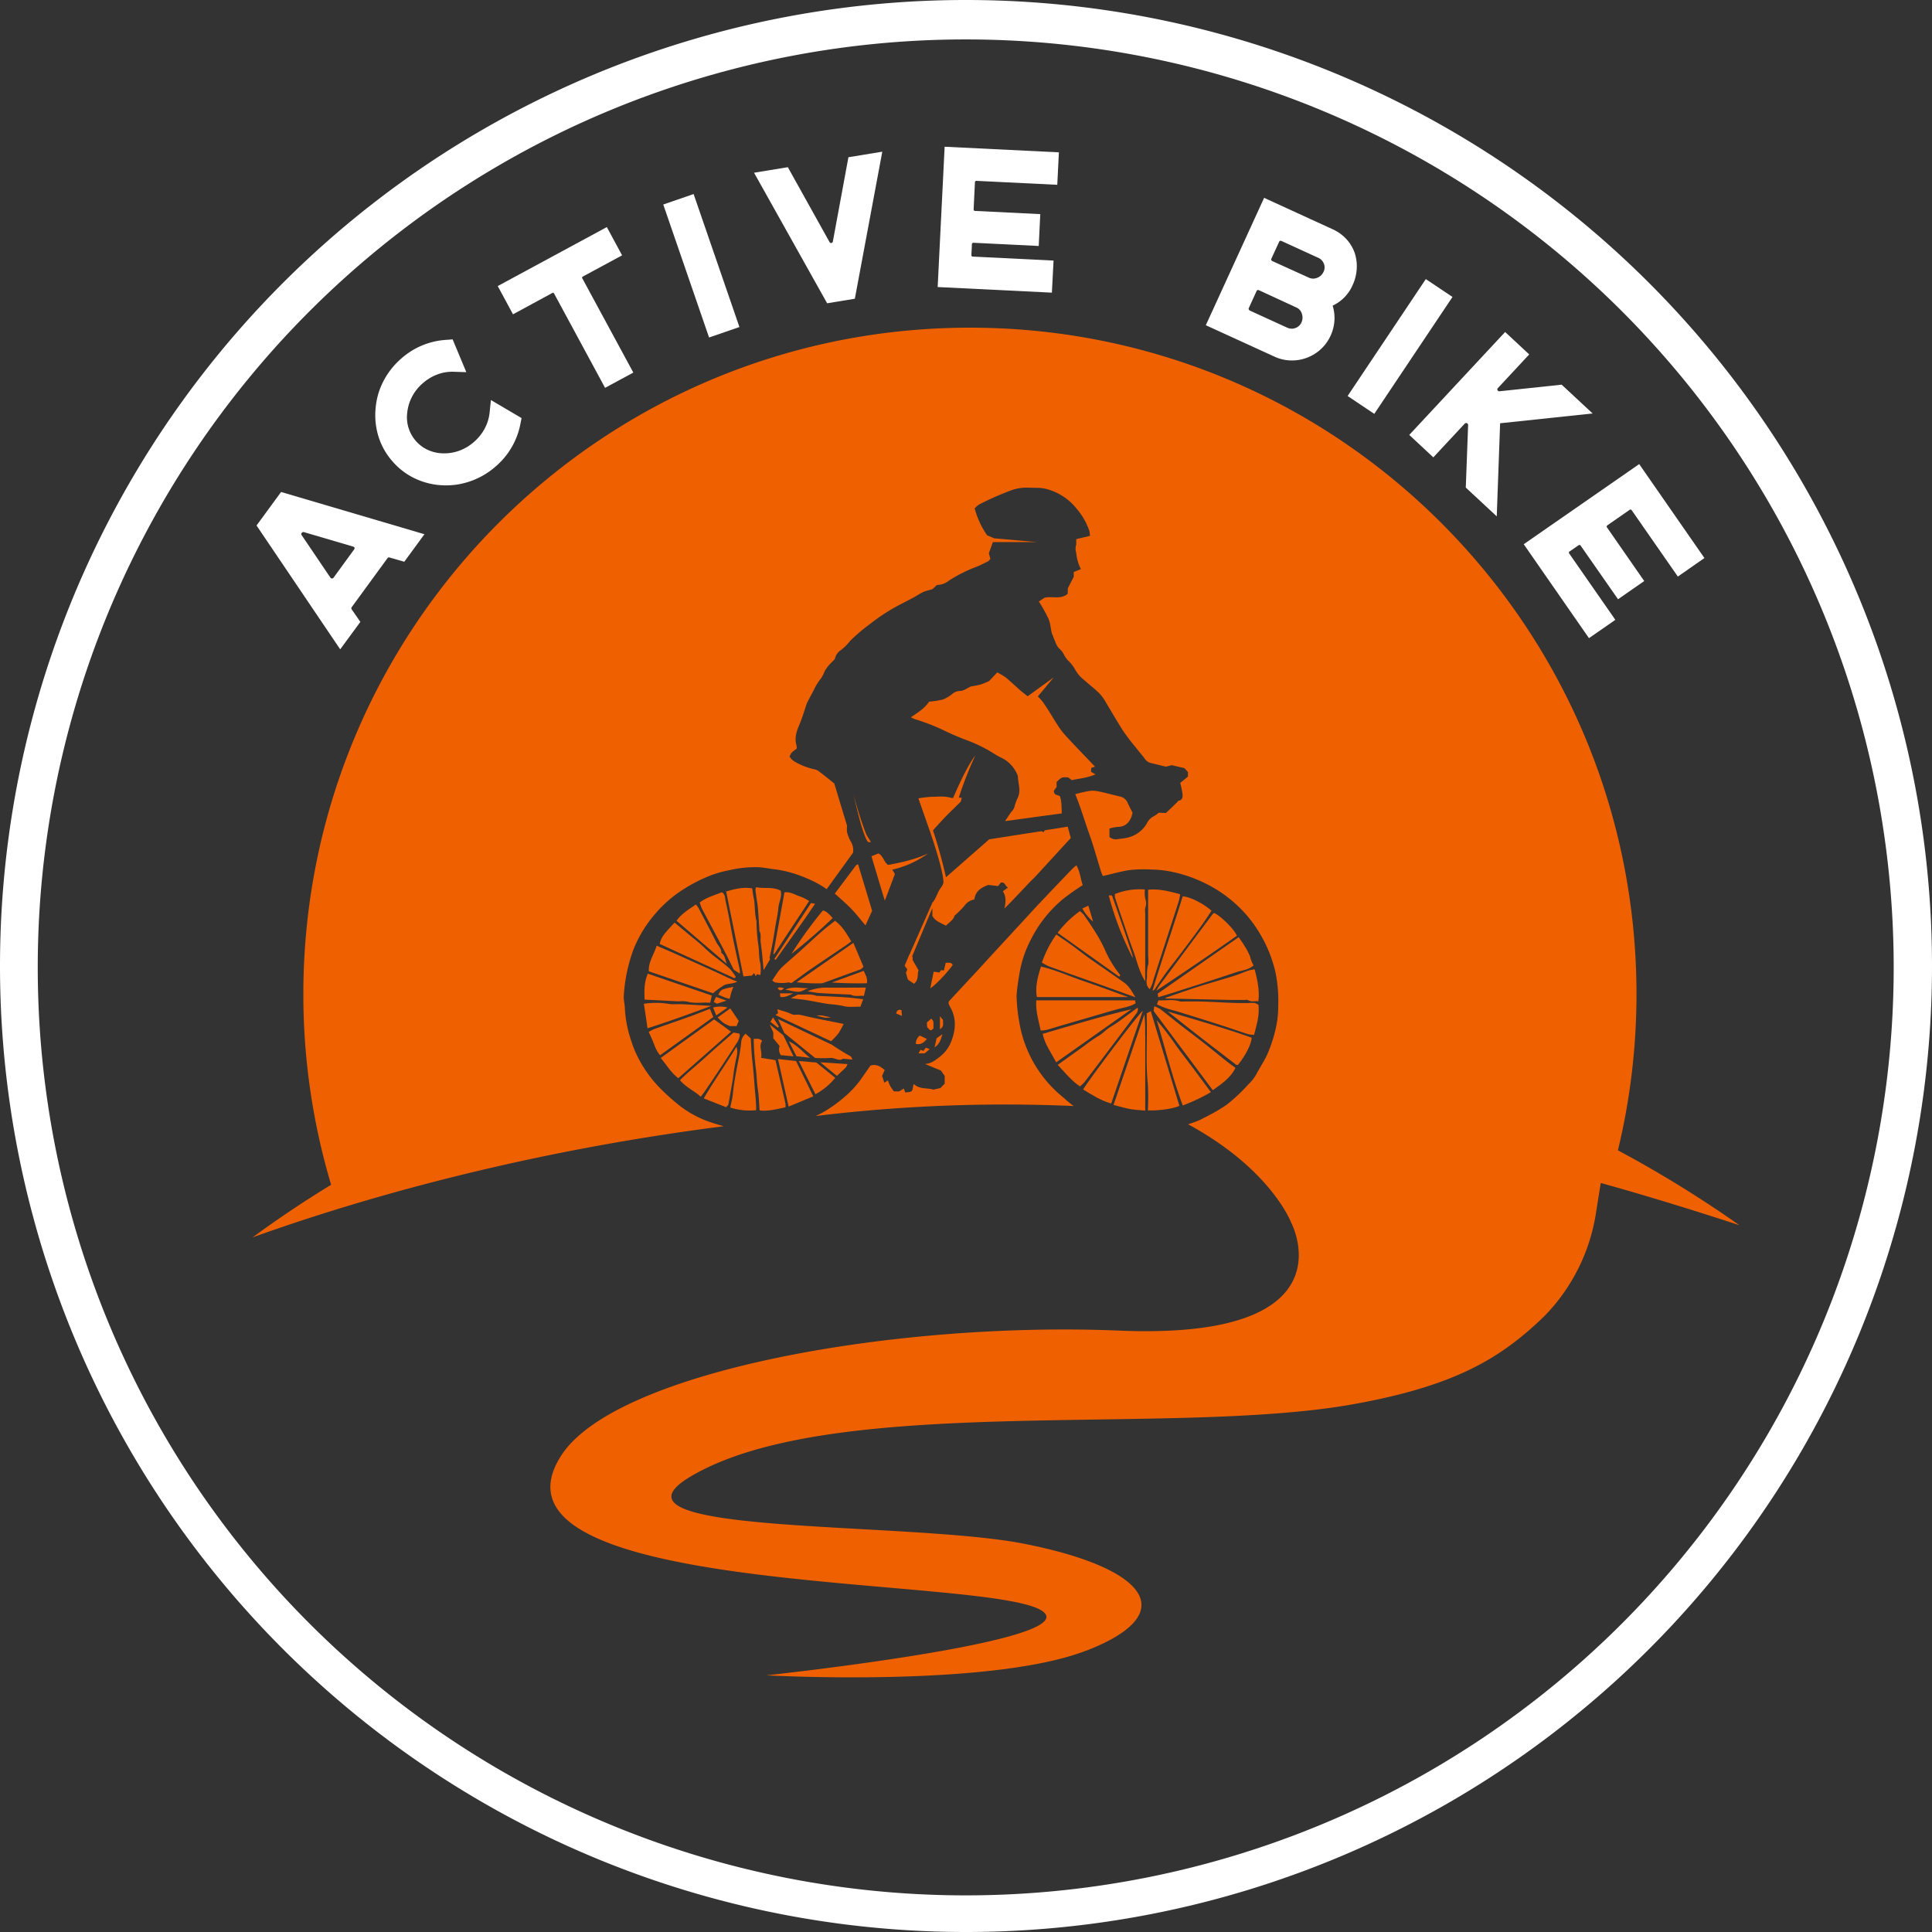 <?xml version="1.0" encoding="UTF-8" standalone="no"?>
<svg
   xmlns:dc="http://purl.org/dc/elements/1.1/"
   xmlns:cc="http://creativecommons.org/ns#"
   xmlns:rdf="http://www.w3.org/1999/02/22-rdf-syntax-ns#"
   xmlns:svg="http://www.w3.org/2000/svg"
   xmlns="http://www.w3.org/2000/svg"
   xmlns:sodipodi="http://sodipodi.sourceforge.net/DTD/sodipodi-0.dtd"
   xmlns:inkscape="http://www.inkscape.org/namespaces/inkscape"
   id="Слой_1"
   data-name="Слой 1"
   viewBox="0 0 670.851 670.851"
   version="1.1"
   width="670.851"
   height="670.851"
   sodipodi:docname="site_logo+.svg"
   inkscape:version="1.0.2-2 (e86c870879, 2021-01-15)">
  <rect x="0" y="0" width="670.851" height="670.851" fill="#333333" stroke="none"/>
  <sodipodi:namedview
     pagecolor="#ffffff"
     bordercolor="#666666"
     borderopacity="1"
     objecttolerance="10"
     gridtolerance="10"
     guidetolerance="10"
     inkscape:pageopacity="0"
     inkscape:pageshadow="2"
     inkscape:window-width="1920"
     inkscape:window-height="1017"
     id="namedview186"
     showgrid="false"
     fit-margin-top="0"
     fit-margin-left="0"
     fit-margin-right="0"
     fit-margin-bottom="0"
     inkscape:zoom="0.77801667"
     inkscape:cx="67.596129"
     inkscape:cy="444.48316"
     inkscape:window-x="-8"
     inkscape:window-y="-8"
     inkscape:window-maximized="1"
     inkscape:current-layer="Слой_1"
     inkscape:document-rotation="0" />
  <defs
     id="defs4">
    <style
       id="style2">.cls-1{fill:#ef6100;}.cls-2{fill:#fff;}</style>
  </defs>
  <path
     class="cls-1"
     d="m 295.629,315.599 c 1.7,1.77 3.2,3.73 4.89,5.73 l 2.31,-5.06 c -1.62,-5.37 -3.23,-10.73 -4.87,-16.16 -0.33,0.16 -0.6,0.2 -0.72,0.35 -2.42,3.2 -4.81,6.41 -7.37,9.82 2.06,1.88 4.01,3.5 5.76,5.32 z"
     id="path6" />
  <path
     class="cls-1"
     d="m 302.029,292.439 a 1.63,1.63 0 0 0 0.35,-0.11 l -1.55,-2.52 a 120.26,120.26 0 0 1 -4.45,-14 c 0,0 3.19,14.95 5.1,16.58 z"
     id="path8" />
  <path
     class="cls-1"
     d="m 308.009,300.019 c -1.16,-1 -1.37,-2.87 -3,-3.68 l -2.41,1 c 1.55,5.14 3,10.07 4.64,15.4 1.23,-3.24 2.36,-6.23 3.48,-9.2 a 7.72,7.72 0 0 0 -0.92,-1.56 34,34 0 0 0 12.47,-5.65 c -4.72,2.3 -11.3,3.55 -13.94,4 -0.13,-0.1 -0.21,-0.21 -0.32,-0.31 z"
     id="path10" />
  <path
     class="cls-1"
     d="m 375.829,315.449 a 15.88,15.88 0 0 0 3.74,4.58 c -0.54,-1.82 -1.09,-3.64 -1.67,-5.57 z"
     id="path12" />
  <path
     class="cls-1"
     d="m 356.829,241.769 c -0.9,-0.73 -1.78,-1.38 -2.6,-2.1 -1.68,-1.47 -3.27,-3 -5,-4.44 a 23.2,23.2 0 0 0 -2.95,-1.74 l -2.84,3 a 28.61,28.61 0 0 1 -3,1.22 30.74,30.74 0 0 1 -3.28,0.63 c -1.34,0.61 -2.56,1.58 -3.77,1.58 a 4.3,4.3 0 0 0 -2.85,1.14 11.6,11.6 0 0 1 -3.25,1.86 31.32,31.32 0 0 1 -4.69,0.72 c -1.42,2.24 -3.82,3.73 -6.34,5.44 0.65,0.29 1,0.48 1.33,0.6 a 76.4,76.4 0 0 1 9.25,3.5 96.33,96.33 0 0 0 9.27,4 51.49,51.49 0 0 1 6.23,2.86 c 1.68,0.87 3.21,2 4.9,2.86 a 11.36,11.36 0 0 1 6,6.07 l 0.18,0.43 c 0.07,1.35 0.32,2.66 0.48,4 a 6.65,6.65 0 0 1 -0.44,3.49 15,15 0 0 0 -1.16,3.08 c -0.21,1.11 -1,1.7 -1.57,2.53 -0.57,0.83 -1.08,1.62 -1.74,2.61 l 19.69,-2.67 c -0.09,-2.26 0,-4.2 -0.66,-6 -0.86,-0.51 -2.19,-0.27 -2.05,-1.93 l 0.91,-1.22 c 0,-0.26 0,-0.58 0,-0.9 0,-0.32 0,-0.62 0,-0.84 1.79,-1.73 1.79,-1.73 4.05,-1.6 l 1.22,0.93 c 2.52,-0.55 5.17,-0.69 8.24,-2 l -1.55,-0.88 c 0,-0.51 0.06,-1 0.09,-1.37 l 1.3,-0.42 c -3.49,-3.67 -7,-7.26 -10.35,-10.93 a 26.16,26.16 0 0 1 -2.69,-3.58 c -1.64,-2.51 -3.1,-5.14 -4.83,-7.58 a 12.84,12.84 0 0 0 -2,-2.27 l 5.53,-6.64 z"
     id="path14" />
  <path
     class="cls-2"
     d="m 125.129,215.939 -3,-4.33 a 0.66,0.66 0 0 1 0,-0.79 l 12.42,-17 a 0.61,0.61 0 0 1 0.77,-0.22 l 5.06,1.46 7,-9.56 -49.78,-14.67 -8.52,11.64 29.05,43 z m -9.87,-15.07 a 0.62,0.62 0 0 1 -0.55,-0.32 l -9.95,-14.71 a 0.6,0.6 0 0 1 0,-0.79 0.72,0.72 0 0 1 0.81,-0.27 l 17,5 q 0.9,0.32 0.36,1.05 l -7.1,9.75 a 0.67,0.67 0 0 1 -0.57,0.29 z"
     id="path16" />
  <path
     class="cls-2"
     d="m 136.259,160.169 a 23.71,23.71 0 0 0 7.89,6 24.85,24.85 0 0 0 9.71,2.35 25.39,25.39 0 0 0 9.66,-1.49 26.33,26.33 0 0 0 8.52,-5 25.87,25.87 0 0 0 8.67,-14.86 l 0.39,-2 -10.64,-6.27 -0.44,4.27 a 15.17,15.17 0 0 1 -1.69,5.59 16.21,16.21 0 0 1 -3.76,4.7 16,16 0 0 1 -5.14,3.06 15.37,15.37 0 0 1 -5.74,0.89 13.19,13.19 0 0 1 -5.16,-1.2 12.18,12.18 0 0 1 -4.13,-3.1 12.46,12.46 0 0 1 -3,-9.78 15.36,15.36 0 0 1 1.67,-5.57 15.93,15.93 0 0 1 3.73,-4.68 16.42,16.42 0 0 1 5.12,-3.08 14.83,14.83 0 0 1 5.72,-0.91 l 4.28,0.14 -4.75,-11.39 -2,0.16 a 25.84,25.84 0 0 0 -15.86,6.52 26.47,26.47 0 0 0 -6.13,7.75 24.89,24.89 0 0 0 -2.75,9.42 25.18,25.18 0 0 0 1,9.92 23.65,23.65 0 0 0 4.83,8.56 z"
     id="path18" />
  <path
     class="cls-2"
     d="m 191.749,101.749 a 0.43,0.43 0 0 1 0.66,0.2 l 17.69,32.72 9.81,-5.3 -17.7,-32.7 a 0.43,0.43 0 0 1 0.2,-0.66 l 13.6,-7.35 -5.3,-9.81 -37.88,20.48 5.3,9.81 z"
     id="path20" />
  <rect
     class="cls-2"
     x="194.613"
     y="142.157"
     width="11.15"
     height="48.84"
     transform="rotate(-19.01)"
     id="rect22" />
  <path
     class="cls-2"
     d="m 296.829,103.729 9.53,-51.06 -11.76,1.93 -5.42,29.34 a 0.62,0.62 0 0 1 -1.1,0.18 l -14.52,-26.07 -11.73,1.93 25.38,45.33 z"
     id="path24" />
  <path
     class="cls-2"
     d="m 365.829,90.479 -28,-1.38 a 0.49,0.49 0 0 1 -0.53,-0.58 l 0.18,-3.62 c 0,-0.42 0.21,-0.62 0.58,-0.6 l 22.62,1.11 0.54,-11.06 -22.61,-1.11 c -0.37,0 -0.55,-0.24 -0.53,-0.66 l 0.45,-9.25 a 0.5,0.5 0 0 1 0.59,-0.53 l 28,1.37 0.56,-11.27 -39.67,-1.95 -2.42,48.72 39.66,1.95 z"
     id="path26" />
  <path
     class="cls-2"
     d="m 448.159,125.159 a 14.79,14.79 0 0 0 10.44,-3.88 14.47,14.47 0 0 0 3.44,-4.75 14.66,14.66 0 0 0 1.31,-5.14 14.26,14.26 0 0 0 -0.61,-5.26 14,14 0 0 0 6.92,-7.1 15.45,15.45 0 0 0 1.43,-5.55 14.84,14.84 0 0 0 -0.62,-5.42 13.79,13.79 0 0 0 -2.93,-5 14.82,14.82 0 0 0 -4.85,-3.48 l -23.75,-10.88 -20.24,44.23 23.76,10.87 a 14.31,14.31 0 0 0 5.7,1.36 z m -6.69,-35.35 2.67,-5.83 c 0.17,-0.38 0.47,-0.48 0.89,-0.28 l 12.67,5.8 a 3.65,3.65 0 0 1 2,2.08 3.37,3.37 0 0 1 -0.16,2.87 3.8,3.8 0 0 1 -2.16,2 3.5,3.5 0 0 1 -2.82,0 l -12.73,-5.78 c -0.41,-0.2 -0.53,-0.48 -0.36,-0.86 z m -7.82,17.1 2.66,-5.83 c 0.18,-0.38 0.47,-0.47 0.9,-0.28 l 13,6 a 3.38,3.38 0 0 1 1.83,2.1 4.14,4.14 0 0 1 -0.1,3 3.61,3.61 0 0 1 -2.13,2 3.7,3.7 0 0 1 -2.85,-0.12 l -13,-5.95 c -0.37,-0.25 -0.49,-0.54 -0.31,-0.92 z"
     id="path28" />
  <rect
     class="cls-2"
     x="145.879"
     y="465.387"
     width="48.84"
     height="11.15"
     transform="rotate(-56.22)"
     id="rect30" />
  <path
     class="cls-2"
     d="m 497.699,158.809 10.87,-11.68 a 0.69,0.69 0 0 1 1.21,0.46 l -0.81,21.71 10.75,10 1.17,-32.33 32.12,-3.4 -10.75,-10 -21.56,2.29 a 0.71,0.71 0 0 1 -0.71,-0.37 0.58,0.58 0 0 1 0.13,-0.74 l 10.87,-11.68 -8.36,-7.79 -33.29,35.74 z"
     id="path32" />
  <path
     class="cls-2"
     d="m 551.739,221.589 9.16,-6.36 -16,-23 a 0.49,0.49 0 0 1 0.14,-0.77 l 3,-2.07 c 0.35,-0.24 0.62,-0.2 0.83,0.1 l 12.96,18.59 9.1,-6.32 -12.92,-18.6 c -0.21,-0.3 -0.14,-0.57 0.2,-0.81 l 7.61,-5.29 a 0.5,0.5 0 0 1 0.78,0.14 l 16,23 9.23,-6.43 -22.65,-32.62 -40.09,27.82 z"
     id="path34" />
  <path
     class="cls-1"
     d="m 268.889,332.989 0.45,0.3 c 4.52,-6.43 9.19,-12.75 13.69,-19.47 l -1.43,-0.25 z"
     id="path36" />
  <path
     class="cls-1"
     d="m 323.769,313.399 -7.94,18 h -0.05 l -1.66,3.92 0.94,1.28 -0.49,1.17 0.66,2.35 2.13,1.47 c 1.8,-1.32 1.08,-3.55 1.6,-4.65 l -2.13,-3.73 c 0.14,-0.57 0.15,-0.81 -0.13,-1.1 l 7.05,-16.78 v 2.68 c 1.11,2 3,2.45 4.69,3.42 1.24,-1.21 2.7,-2.08 3,-3.48 a 34.56,34.56 0 0 0 3.43,-3.41 5.25,5.25 0 0 1 3.46,-2.21 c 0.34,-2.83 2.24,-4.12 4.87,-5.06 l 3.37,0.41 c 0.28,-0.37 0.66,-0.84 1,-1.24 1.48,-0.2 1.45,1.33 2.46,1.74 l -1.8,1.29 c 1.23,1.92 1,3.92 0.55,6 2.89,-2.87 5.6,-5.79 8.33,-8.68 0.8,-0.86 1.67,-1.64 2.47,-2.49 1.85,-2 3.68,-4 5.51,-6 l 6.72,-7.32 c -0.33,-1.22 -0.67,-2.47 -1.06,-3.94 l -8,1.27 c -0.14,0.24 -0.26,0.44 -0.35,0.62 -0.33,-0.11 -0.64,-0.33 -0.92,-0.29 -6.15,0.94 -12.3,1.91 -18,2.8 l -15,13.16 c -0.74,-3.22 -2.4,-10.07 -4.53,-16.26 1.41,-1.56 2.76,-3.08 4.15,-4.53 1.74,-1.81 3.57,-3.53 5.56,-5.5 0,-0.15 0.14,-0.65 0.28,-1.29 l -1,-0.08 a 121.59,121.59 0 0 1 5.74,-14.63 c -3.41,4.4 -7.5,14.27 -7.7,14.74 a 2.4,2.4 0 0 1 -0.71,0 c -2.27,-0.7 -4.58,-0.39 -6.86,-0.37 a 37.67,37.67 0 0 0 -4.52,0.53 l 4.24,12.11 c 0,0 4.54,13.06 4.46,17.17 a 4.66,4.66 0 0 1 -0.82,1.67 c -1.33,1.67 -1.68,3.86 -3,5.24 z"
     id="path38" />
  <path
     class="cls-1"
     d="m 302.239,370.019 -3.49,5 a 33.67,33.67 0 0 1 -5.37,5.76 48.06,48.06 0 0 1 -7.29,5.27 c -0.93,0.56 -1.91,1 -2.87,1.47 a 544.6,544.6 0 0 1 65.61,-4 q 12.09,0 24,0.53 a 30.6,30.6 0 0 1 -2.9,-2.34 c -1.29,-1.18 -2.72,-2.22 -3.91,-3.48 a 42.4,42.4 0 0 1 -12.13,-23.55 58.23,58.23 0 0 1 -0.84,-7.31 c 0,-0.46 -0.09,-0.92 -0.08,-1.38 a 63,63 0 0 1 0.87,-7 39.25,39.25 0 0 1 4.1,-12.73 43.8,43.8 0 0 1 11.17,-14.08 78.66,78.66 0 0 1 6.85,-4.83 c -0.76,-2.1 -0.88,-4.58 -2.19,-6.88 a 16.62,16.62 0 0 0 -1.32,1.11 c -3.68,3.84 -7.36,7.67 -11,11.53 -1.92,2 -3.79,4.09 -5.68,6.13 l -11.66,12.64 c -1.83,2 -3.66,4 -5.5,6 -3,3.22 -6,6.43 -9.14,9.84 v 0.05 c -0.27,0.66 0.21,1.43 0.61,2.15 2.12,3.86 1.71,7.85 0.24,11.67 a 12.65,12.65 0 0 1 -4.48,5.73 c -1.32,1 -2.6,2 -4.65,2.12 l 5.53,2.29 1.31,1.87 v 2.66 l -1.46,1.53 -2.47,0.56 c -2.1,-0.69 -4.73,0 -6.8,-1.95 -0.51,1.07 -0.05,2.42 -1.37,2.75 l -1.59,0.2 -0.51,-1.38 -1.64,1 h -1.78 a 21.81,21.81 0 0 1 -1.27,-1.81 16.27,16.27 0 0 1 -0.83,-2 l -1.24,0.78 c -0.27,-0.8 -0.51,-1.53 -0.78,-2.35 l 0.89,-2.06 c -1.35,-1.09 -2.79,-2.21 -4.94,-1.51 z"
     id="path40" />
  <path
     class="cls-1"
     d="m 300.649,342.929 c -4.75,0 -9.22,0.06 -13.68,0 a 17.92,17.92 0 0 0 -6.59,1.27 c 1.54,0.24 2.84,0.53 4.16,0.62 3.4,0.22 6.8,0.35 10.2,0.51 0.24,0 0.53,0 0.72,0.05 1.43,0.77 2.95,0.28 4.52,0.42 0.23,-0.98 0.43,-1.84 0.67,-2.87 z"
     id="path42" />
  <path
     class="cls-1"
     d="m 298.739,349.579 c 0.35,-0.92 0.64,-1.71 1,-2.63 -2.05,-0.22 -4,-0.5 -5.93,-0.63 -3.31,-0.23 -6.64,-0.36 -10,-0.52 a 1.93,1.93 0 0 1 -0.24,0 c -2.15,-0.84 -4.4,-0.3 -6.49,-0.47 l -2.48,1.27 c 2,0.25 3.76,0.41 5.46,0.68 2.62,0.43 5.22,1 7.85,1.38 a 35.32,35.32 0 0 1 4.66,0.6 c 2.09,0.62 4.08,0.22 6.17,0.32 z"
     id="path44" />
  <path
     class="cls-1"
     d="m 288.829,341.159 c 4.15,0.25 8.18,0.35 12.19,0.26 0.3,-1.76 -0.49,-3 -1.12,-4.31 z"
     id="path46" />
  <path
     class="cls-1"
     d="m 328.379,334.329 c -0.21,0.9 -0.41,1.74 -0.63,2.66 l -1,-0.13 -0.55,0.82 -2,-0.28 c -0.37,1.82 -0.72,3.55 -1.18,5.79 2,-1.28 6.13,-5.74 7.81,-8.14 -0.6,-1.09 -1.6,-0.72 -2.45,-0.72 z"
     id="path48" />
  <path
     class="cls-1"
     d="m 270.949,346.159 c 1.59,0.29 2.81,-0.44 4.45,-1.23 h -4.57 c 0.07,0.54 0.09,0.83 0.12,1.23 z"
     id="path50" />
  <path
     class="cls-1"
     d="m 271.829,353.669 16.75,7.88 a 27.17,27.17 0 0 0 2.54,-2.71 27.93,27.93 0 0 0 1.81,-3.29 c -4.81,-1 -9.61,-1.85 -14.35,-3 l -0.74,-0.16 c -1.05,-0.25 -2.05,0.28 -3.07,-0.3 a 18.52,18.52 0 0 0 -3.09,-1.09 c -0.49,-0.17 -1,-0.32 -1.71,-0.55 0.08,0.68 0.13,1.08 0.17,1.41 l -0.87,0.57 z"
     id="path52" />
  <path
     class="cls-1"
     d="m 285.739,316.139 a 138,138 0 0 0 -10.91,15.08 c 4.93,-3.92 9.71,-8 14.33,-12.46 -1.05,-0.97 -1.79,-2.23 -3.42,-2.62 z"
     id="path54" />
  <path
     class="cls-1"
     d="m 361.369,357.849 a 13.75,13.75 0 0 0 2.13,-0.27 c 2,-0.54 3.89,-1.16 5.84,-1.73 q 6.51,-1.9 13,-3.79 c 2.78,-0.8 5.54,-1.65 8.35,-2.28 0.5,-0.12 1,-0.27 1.44,-0.43 a 8.4,8.4 0 0 0 2.21,-1 c -0.09,-0.39 -0.15,-0.68 -0.22,-1 h -34.29 a 1.33,1.33 0 0 0 0,0.2 c -0.22,3.59 0.82,6.84 1.54,10.3 z"
     id="path56" />
  <path
     class="cls-1"
     d="m 399.259,343.479 c 0.3,-0.65 0.6,-1.17 0.79,-1.72 0.33,-1 0.57,-2 0.88,-2.91 2.8,-8.68 5.62,-17.36 8.4,-26 a 18.65,18.65 0 0 0 0.46,-2.34 c -3.72,-1 -7.25,-1.95 -11.12,-1.56 v 2.51 19.88 c 0,1.36 0.31,2.82 -0.09,4 a 15.3,15.3 0 0 0 -0.3,3.84 c -0.15,1.41 -0.55,3 0.98,4.3 z"
     id="path58" />
  <path
     class="cls-1"
     d="m 421.609,317.009 a 2,2 0 0 0 -0.54,0.4 q -9.18,12.28 -18.34,24.6 c -0.46,0.62 -0.83,1.31 -1.23,2 9.44,-6.29 18.81,-12.6 28,-19.1 -0.95,-2.24 -5.4,-6.68 -7.89,-7.9 z"
     id="path60" />
  <path
     class="cls-1"
     d="m 400.159,344.079 c 0.49,-0.34 0.73,-0.42 0.83,-0.59 a 114.78,114.78 0 0 1 7,-9.78 q 2.52,-3.28 5,-6.61 c 1.6,-2.14 3.2,-4.29 4.75,-6.47 1,-1.45 2,-2.95 2.93,-4.4 -2.86,-2.53 -7.34,-4.79 -10,-5 -3.32,10.84 -7.15,21.59 -10.51,32.85 z"
     id="path62" />
  <path
     class="cls-1"
     d="m 387.159,310.429 a 4.71,4.71 0 0 0 0,1.22 q 1.77,5.32 3.59,10.64 c 0.86,2.52 1.68,5 2.63,7.52 1.35,3.51 2,7.27 4.27,10.92 v -2.87 q 0,-10.44 0,-20.88 a 5.8,5.8 0 0 1 0,-1.67 4.49,4.49 0 0 0 0.05,-3.19 10.58,10.58 0 0 1 -0.17,-3.26 23.16,23.16 0 0 0 -10.37,1.57 z"
     id="path64" />
  <path
     class="cls-1"
     d="m 385.009,310.989 a 106.27,106.27 0 0 0 8.34,21.68 6.36,6.36 0 0 0 -0.16,-1.09 c -0.9,-2.74 -1.8,-5.48 -2.74,-8.21 -1.31,-3.83 -2.63,-7.66 -4,-11.47 -0.15,-0.39 -0.11,-1.32 -1.44,-0.91 z"
     id="path66" />
  <path
     class="cls-1"
     d="m 391.459,345.279 2.8,1 c -0.78,-1.23 -1.36,-2.31 -2.09,-3.28 a 8.59,8.59 0 0 0 -1.87,-1.84 c -4,-2.82 -8,-5.56 -12,-8.38 -2.18,-1.55 -4.27,-3.23 -6.44,-4.79 -1.64,-1.19 -3.34,-2.3 -5.08,-3.49 a 38.34,38.34 0 0 0 -5,9.74 19.24,19.24 0 0 0 2.56,1.36 c 5.58,2 11.17,4 16.76,5.95 3.47,1.24 6.91,2.49 10.36,3.73 z"
     id="path68" />
  <path
     class="cls-1"
     d="m 360.039,346.209 h 31.69 c -5.41,-1.95 -10.31,-3.8 -15.26,-5.47 -4.95,-1.67 -9.82,-3.93 -15,-5.12 -1.54,4.63 -1.97,7.86 -1.43,10.59 z"
     id="path70" />
  <path
     class="cls-1"
     d="m 435.649,336.589 a 16.69,16.69 0 0 0 -2,0.37 c -1.84,0.64 -3.64,1.42 -5.5,2 -4,1.26 -8.08,2.38 -12.09,3.66 -4.01,1.28 -7.67,2.59 -11.58,3.92 a 3.93,3.93 0 0 0 0.69,0.18 l 22.42,0.5 c 1.44,0 2.88,0 4.32,0 0.47,0 1.06,-0.15 1.41,0.06 1.15,0.69 2.32,0.27 3.63,0.38 0.46,-3.92 -0.35,-7.4 -1.3,-11.07 z"
     id="path72" />
  <path
     class="cls-1"
     d="m 432.279,328.669 c -0.63,-1.07 -1.37,-2.08 -2.17,-3.26 l -28.11,19.59 c 0.06,0.46 0.1,0.83 0.16,1.28 1.55,-0.47 3,-0.88 4.37,-1.33 7.59,-2.44 15.2,-4.83 22.75,-7.38 2,-0.66 4.19,-0.74 6,-2.36 a 11,11 0 0 1 -1.24,-3.15 23,23 0 0 0 -1.76,-3.39 z"
     id="path74" />
  <path
     class="cls-1"
     d="m 289.949,319.719 c -1.6,1.28 -3.18,2.46 -4.65,3.76 -2.61,2.29 -5.15,4.68 -7.74,7 -2,1.79 -4.05,3.52 -6,5.33 a 12.79,12.79 0 0 0 -1.66,2 c -0.59,0.82 -1.13,1.69 -1.76,2.65 l 0.86,0.63 a 12.82,12.82 0 0 0 5,0 c 0.82,0.61 1.33,-0.14 1.85,-0.5 2.05,-1.41 4,-2.94 6.09,-4.35 4.09,-2.8 8.21,-5.55 12.31,-8.34 0.45,-0.31 0.87,-0.67 1.34,-1 -1.66,-2.81 -3.12,-5.3 -5.64,-7.18 z"
     id="path76" />
  <path
     class="cls-1"
     d="m 270.009,343.199 c 0.67,0.86 1.36,0.9 2.24,-0.08 -1.56,-0.4 -1.67,-0.39 -2.24,0.08 z"
     id="path78" />
  <path
     class="cls-1"
     d="m 276.609,341.069 a 63.15,63.15 0 0 0 8.74,0.36 3.66,3.66 0 0 0 1.11,-0.35 c 4.13,-1.49 8.26,-3 12.37,-4.49 0.34,-0.12 0.59,-0.49 1,-0.9 l -3.51,-8.3 z"
     id="path80" />
  <path
     class="cls-1"
     d="m 253.429,356.289 h 2.33 l 0.75,-1.79 -2.94,-4.35 -4.39,3.14 a 20,20 0 0 0 2,1.87 14.84,14.84 0 0 0 2.25,1.13 z"
     id="path82" />
  <path
     class="cls-1"
     d="m 376.369,317.669 a 9.21,9.21 0 0 0 -1.39,-1.3 35.76,35.76 0 0 0 -7.73,7.53 c 7.18,5.13 14.21,10.14 21.24,15.14 0.05,0 0.16,0 0.23,0 a 0.61,0.61 0 0 0 0.17,-0.15 c 0,-0.15 0.1,-0.36 0,-0.45 a 38.37,38.37 0 0 1 -4.94,-8 c -1.98,-4.65 -4.81,-8.71 -7.58,-12.77 z"
     id="path84" />
  <path
     class="cls-1"
     d="m 272.699,343.609 c 1.4,0.28 2.46,0.56 3.53,0.69 a 4.08,4.08 0 0 0 2.77,-0.42 12.68,12.68 0 0 1 1.73,-0.74 c -2.61,0.04 -5.24,-0.75 -8.03,0.47 z"
     id="path86" />
  <path
     class="cls-1"
     d="m 248.709,352.579 3.9,-2.73 a 9.53,9.53 0 0 0 -5,0 c 0.37,0.95 0.68,1.72 1.1,2.73 z"
     id="path88" />
  <path
     class="cls-1"
     d="m 247.829,347.899 1.13,0.62 3.29,-1.07 -3.64,-1.29 z"
     id="path90" />
  <path
     class="cls-1"
     d="m 254.679,342.669 c -4.61,0.87 -4.37,1.11 -5.27,2.76 1.31,0.4 2.47,1.2 4,1.36 a 17,17 0 0 1 1.27,-4.12 z"
     id="path92" />
  <path
     class="cls-1"
     d="m 250.649,309.819 c -2.59,1.07 -5.35,1.79 -7.67,3.53 a 14.88,14.88 0 0 0 0.71,2.08 c 2.57,4.88 5.2,9.73 7.76,14.61 1.18,2.24 2.27,4.53 3.33,6.65 l 2.11,1.4 a 8.25,8.25 0 0 0 0,-1.24 c -0.79,-3.67 -1.63,-7.32 -2.37,-11 -0.87,-4.29 -1.56,-8.62 -2.55,-12.88 -0.24,-1.03 -0.05,-2.44 -1.32,-3.15 z"
     id="path94" />
  <path
     class="cls-1"
     d="m 268.419,353.269 -0.61,1.07 -0.28,0.49 2.55,2 c 0.13,-0.13 0.26,-0.26 0.38,-0.4 l -1.47,-2.25 z"
     id="path96" />
  <path
     class="cls-1"
     d="m 224.829,357.049 c 7.54,-2.38 14.63,-5 22.21,-7.77 -3.64,-0.21 -6.8,-0.42 -10,-0.58 -1.12,-0.06 -2.24,0 -3.36,0 a 8.3,8.3 0 0 1 -1.65,-0.15 27.93,27.93 0 0 0 -8.46,0 c 0.44,2.69 0.83,5.4 1.26,8.5 z"
     id="path98" />
  <path
     class="cls-1"
     d="m 272.389,309.849 -3.87,21.35 0.29,0.13 c 4,-6.09 8,-12.17 12.15,-18.45 a 15.11,15.11 0 0 0 -3.91,-1.86 c -1.4,-0.57 -2.82,-1.41 -4.66,-1.17 z"
     id="path100" />
  <path
     class="cls-1"
     d="m 223.829,347.099 11.75,0.6 a 13.26,13.26 0 0 1 3.1,0.09 c 2.67,0.79 5.32,0.16 7.92,0.4 0.21,-0.91 0.36,-1.58 0.56,-2.5 l -22.22,-7.61 c -1.3,3.03 -1.24,5.98 -1.11,9.02 z"
     id="path102" />
  <path
     class="cls-1"
     d="m 262.579,308.059 a 2.46,2.46 0 0 0 -0.27,0.88 c 0.09,1 0.26,2 0.4,3 0.14,1 0.36,2.18 0.45,3.27 0.21,2.52 0.35,5.05 0.52,7.58 0,0.16 0,0.35 0,0.48 0.7,1.19 0.31,2.5 0.44,3.75 0.13,1.25 0.33,2.49 0.46,3.74 0.19,1.9 0.36,3.81 0.57,6.09 l 2.28,-3.83 -0.24,-0.32 c 0.4,-1.92 0.82,-3.83 1.17,-5.75 0.35,-1.92 0.66,-4 1,-6 0.34,-2 0.78,-3.85 0.93,-5.8 0.15,-1.95 1.35,-3.86 0.8,-5.86 -2.74,-1.5 -5.68,-0.62 -8.51,-1.23 z"
     id="path104" />
  <path
     class="cls-1"
     d="m 241.619,314.059 c -2.49,1.77 -5,3.19 -6.71,5.66 l 17.44,14.95 c -0.53,-1.41 -0.61,-3 -1.89,-3.81 0.11,-1.53 -1.11,-2.46 -1.71,-3.65 -2,-4 -4.14,-8 -6.24,-12 a 7.46,7.46 0 0 0 -0.89,-1.15 z"
     id="path106" />
  <path
     class="cls-1"
     d="m 261.189,308.469 c -3.24,-0.53 -6.12,0.23 -9.05,1.09 l 6,29.47 2.95,-0.27 0.72,-0.89 0.64,1.08 c 0.18,-0.3 0.3,-0.5 0.42,-0.68 l 1.16,0.3 a 16.17,16.17 0 0 0 0,-4 c -0.62,-2.24 -0.34,-4.53 -0.77,-6.78 a 63.15,63.15 0 0 1 -0.58,-7.55 1.91,1.91 0 0 0 0,-0.48 c -0.7,-2.52 -0.46,-5.16 -0.9,-7.71 -0.28,-1.18 -0.42,-2.38 -0.59,-3.58 z"
     id="path108" />
  <path
     class="cls-1"
     d="m 225.279,337.269 22.31,7.62 a 27.67,27.67 0 0 1 3.85,-2.8 c 1.34,-0.66 3.05,-0.37 4.53,-1.26 -0.8,-0.32 -1.45,-0.54 -2.08,-0.83 -2.21,-1 -4.41,-2.09 -6.63,-3.09 q -6.68,-3 -13.36,-6 c -1.85,-0.82 -3.72,-1.6 -5.89,-2.54 -0.96,3.17 -2.89,5.61 -2.73,8.9 z"
     id="path110" />
  <path
     class="cls-1"
     d="m 229.069,327.769 26,11.92 0.43,-0.49 a 19,19 0 0 0 -2.1,-2.81 c -1.44,-1.34 -3,-2.51 -4.58,-3.72 a 45,45 0 0 1 -4.09,-3.48 c -1.74,-1.71 -3.71,-3.19 -5.59,-4.76 -1.63,-1.37 -3.27,-2.72 -4.89,-4.07 -4.02,4.24 -4.6,5.07 -5.18,7.41 z"
     id="path112" />
  <path
     class="cls-1"
     d="m 243.319,380.829 c 0.42,-0.54 0.78,-1 1.09,-1.41 1.55,-2.27 3.1,-4.55 4.62,-6.84 2.42,-3.67 4.84,-7.35 7.21,-11.06 a 7.15,7.15 0 0 0 0.65,-2 c 0,-0.18 -0.12,-0.42 -0.17,-0.61 l -2,-0.39 c -3.14,2.75 -6.29,5.41 -9.32,8.21 -3.03,2.8 -6.34,5.35 -9.29,8.35 2.11,2.53 4.97,3.67 7.21,5.75 z"
     id="path114" />
  <path
     class="cls-1"
     d="m 268.519,358.529 v 2 l 2.19,2.7 a 3.6,3.6 0 0 0 0.41,3.15 l 4.4,0.41 -3.56,-7.35 -4.68,-3.68 z"
     id="path116" />
  <path
     class="cls-1"
     d="m 282.409,380.669 q -3.07,-6.3 -6,-12.24 l -6.27,-0.69 c 1.29,5.79 2.48,11.09 3.69,16.5 z"
     id="path118" />
  <path
     class="cls-1"
     d="m 229.209,366.419 7.76,-5.58 10.71,-7.68 -1.18,-2.87 c -2.35,0.91 -4.66,1.85 -7,2.7 -4.11,1.48 -8.25,2.88 -12.36,4.34 a 15.54,15.54 0 0 0 -1.9,1 53.24,53.24 0 0 1 2.16,5 10.92,10.92 0 0 0 1.81,3.09 z"
     id="path120" />
  <path
     class="cls-1"
     d="m 252.919,383.499 c 0.55,-3 1.06,-6 1.58,-9 a 70.3,70.3 0 0 1 1.33,-7.83 5.87,5.87 0 0 0 -0.1,-3.2 c -3.76,6.18 -7.8,11.78 -11.37,17.92 l 7.77,3.07 c 0.39,-0.48 0.7,-0.69 0.79,-0.96 z"
     id="path122" />
  <path
     class="cls-1"
     d="m 263.749,385.569 c 3.17,0.36 6,-0.47 9,-1.07 a 6.74,6.74 0 0 0 0,-1.28 c -1.16,-5.08 -2.34,-10.16 -3.48,-15.1 l -5,-0.79 c 0.52,-2.06 -0.91,-4 0.36,-5.87 -0.86,-1 -1.79,-0.73 -2.92,-0.73 a 94.49,94.49 0 0 0 0.64,9.58 c 0.43,2.65 0.37,5.32 0.81,8 0.37,2.36 0.4,4.8 0.59,7.26 z"
     id="path124" />
  <path
     class="cls-1"
     d="m 429.829,369.809 c 2.67,-3.31 4.66,-7.18 4.8,-9.49 -9.55,-3.37 -19.33,-6.2 -29.13,-9.08 7.82,6.29 15.74,12.37 23.67,18.44 0.15,0.13 0.44,0.09 0.66,0.13 z"
     id="path126" />
  <path
     class="cls-1"
     d="m 235.519,374.399 18.31,-16.14 -1.31,-1 -4.56,-3.29 -8.66,6.25 -9.89,7.14 c 2.07,2.4 3.52,5.06 6.11,7.04 z"
     id="path128" />
  <path
     class="cls-1"
     d="m 409.519,383.969 -9.93,-32.86 -1.41,0.75 c 0,0.53 0,1 0,1.49 0.24,7.73 -0.43,15.47 0.4,23.2 a 86.86,86.86 0 0 1 0,9 c 3.78,0.19 9,-0.6 10.94,-1.58 z"
     id="path130" />
  <path
     class="cls-1"
     d="m 397.629,358.759 a 48.3,48.3 0 0 0 -0.26,-6.56 l -10.72,31.47 c 1.91,0.49 3.63,1 5.39,1.35 1.76,0.35 3.67,0.42 5.62,0.63 v -20.17 c 0,-2.24 0.07,-4.48 -0.03,-6.72 z"
     id="path132" />
  <path
     class="cls-1"
     d="m 295.419,366.819 c -2.34,-1.27 -4.58,-2.7 -6.78,-4.19 a 1.55,1.55 0 0 0 -0.23,-0.07 l -9.19,-4.37 -8.9,-4.26 h -0.1 v 0.06 l 2.11,4.68 10.71,8.69 a 41,41 0 0 0 5.12,0 c 1.65,-0.23 3.22,1.32 4.51,0.26 l 3.33,0.29 c -0.3,-0.6 -0.37,-0.98 -0.58,-1.09 z"
     id="path134" />
  <path
     class="cls-1"
     d="m 261.269,368.669 c -0.33,-2.74 -0.41,-5.5 -0.58,-8.08 l -1.78,-1.65 a 4.22,4.22 0 0 0 -1.54,3 c -0.21,2.1 -0.56,4.19 -1,6.26 -0.74,3.92 -1.53,7.82 -1.92,11.8 -0.14,1.46 -0.55,2.9 -0.88,4.58 a 22.32,22.32 0 0 0 9,0.91 c 0,-2.1 -0.15,-4 -0.36,-6 -0.31,-3.56 -0.51,-7.18 -0.94,-10.82 z"
     id="path136" />
  <path
     class="cls-1"
     d="m 324.509,363.669 c 1.77,-1.17 2.16,-2.63 2.72,-4.56 l -2,1.39 c -0.22,0.91 -0.4,1.87 -0.72,3.17 z"
     id="path138" />
  <path
     class="cls-1"
     d="m 428.999,370.799 c -1.1,-0.82 -2.12,-1.54 -3.09,-2.31 -2.85,-2.26 -5.65,-4.57 -8.51,-6.81 -2.35,-1.85 -4.77,-3.61 -7.13,-5.45 -2.36,-1.84 -4.82,-3.87 -7.26,-5.75 l -0.17,-0.13 a 10.45,10.45 0 0 0 -2.07,-0.93 c 0,0.32 -0.06,0.55 -0.08,0.78 -0.02,0.23 -0.07,0.68 -0.09,0.87 l 20.52,27.48 c 3.1,-2.21 6.14,-4.27 7.88,-7.75 z"
     id="path140" />
  <path
     class="cls-1"
     d="m 324.119,357.139 c 0.06,-2.63 0.06,-2.63 -0.78,-3.44 -0.52,0.48 -1.05,1 -1.49,1.34 0,1.62 0,1.63 1,2.58 0.09,0.09 0.28,0.08 0.51,0.14 z"
     id="path142" />
  <path
     class="cls-1"
     d="m 281.229,367.299 c -2.33,-1.87 -4.17,-4.24 -7.3,-5.72 1,2.06 1.86,3.66 2.64,5.18 z"
     id="path144" />
  <path
     class="cls-1"
     d="m 322.829,364.299 -1.37,-0.5 -0.82,1.11 -1,-0.38 c -0.26,0.45 -0.47,0.84 -0.69,1.23 h 2.11 z"
     id="path146" />
  <path
     class="cls-1"
     d="m 436.399,355.559 a 19.28,19.28 0 0 0 0.59,-6.64 6.21,6.21 0 0 0 -1,-0.55 3.3,3.3 0 0 0 -1.17,-0.14 c -6.77,0.3 -13.51,-0.51 -20.27,-0.5 h -3.35 a 4.84,4.84 0 0 1 -1.43,0 c -2.49,-0.84 -5,-0.24 -7.51,-0.38 -0.21,0.54 -0.36,0.94 -0.53,1.39 a 26.3,26.3 0 0 0 6,2.15 l 1.11,0.34 q 7.17,2.19 14.29,4.47 c 3.42,1.1 6.8,2.29 10.22,3.39 a 10.59,10.59 0 0 0 2.08,0.24 c 0.4,-1.31 0.68,-2.54 0.97,-3.77 z"
     id="path148" />
  <path
     class="cls-1"
     d="m 327.439,354.169 -1.06,-1.3 v 4.54 c 1.17,-1.02 1.17,-1.02 1.06,-3.24 z"
     id="path150" />
  <path
     class="cls-1"
     d="m 420.459,379.229 c -2.29,-3.08 -4.34,-5.87 -6.41,-8.64 -2.07,-2.77 -4.25,-5.49 -6.23,-8.35 -1.98,-2.86 -4,-5.43 -6.18,-8 3,9.87 5.43,19.85 9.05,29.62 a 63.51,63.51 0 0 0 9.77,-4.63 z"
     id="path152" />
  <path
     class="cls-1"
     d="m 321.829,360.759 -2.43,-1.18 a 3.4,3.4 0 0 0 -1.38,2.91 c 1.62,0.34 2.71,-0.37 3.81,-1.73 z"
     id="path154" />
  <path
     class="cls-1"
     d="m 313.019,350.729 c -1.08,-0.27 -1.6,0.09 -1.85,1.2 l 2,0.84 c -0.1,-1.02 -0.13,-1.53 -0.15,-2.04 z"
     id="path156" />
  <path
     class="cls-1"
     d="m 283.509,352.779 c 1.51,0 2.88,1.06 4.94,0.42 -1.95,-0.2 -3.36,-1.03 -4.94,-0.42 z"
     id="path158" />
  <path
     class="cls-1"
     d="m 396.829,350.969 c -1.59,1.15 -19,24.29 -20.73,27.33 3.06,1.85 6,3.83 9.75,4.87 3.66,-10.68 7.27,-21.27 10.98,-32.2 z"
     id="path160" />
  <path
     class="cls-1"
     d="m 392.829,350.459 c -10.34,2.42 -20.45,5.48 -30.8,8.53 0.81,3.68 3,6.59 4.72,9.88 z"
     id="path162" />
  <path
     class="cls-1"
     d="m 374.999,377.229 a 14.54,14.54 0 0 0 1.52,-1.43 c 2.74,-3.56 5.45,-7.15 8.15,-10.73 l 9.67,-12.84 a 2.65,2.65 0 0 0 0.71,-2.37 c -1.72,1.27 -3.22,2.39 -4.73,3.48 a 50.1,50.1 0 0 1 -4.66,3.21 c -1.63,0.92 -2.79,2.39 -4.44,3.29 a 47.18,47.18 0 0 0 -4.64,3.25 l -4.62,3.3 -4.7,3.37 c 2.57,2.67 4.72,5.45 7.74,7.47 z"
     id="path164" />
  <path
     class="cls-1"
     d="m 290.599,373.589 c 1.13,-1.07 2.14,-2 3.09,-2.93 a 4.78,4.78 0 0 0 0.59,-1.18 l -9.45,-0.61 z"
     id="path166" />
  <path
     class="cls-1"
     d="m 290.019,374.259 -6.53,-5.31 -6.12,-0.53 5.77,11.53 a 22.66,22.66 0 0 0 6.88,-5.69 z"
     id="path168" />
  <path
     class="cls-1"
     d="m 603.969,425.429 a 403.39,403.39 0 0 0 -42.18,-26 231,231 0 0 0 6.45,-54.17 c 0,-127.85 -103.62,-231.48 -231.44,-231.48 -127.82,0 -231.47,103.67 -231.47,231.52 a 231.14,231.14 0 0 0 9.65,66.09 q -14.15,8.63 -27.29,18.28 c 32.52,-11.71 89.89,-29.2 163.65,-38.61 -1.61,-0.42 -3.24,-0.91 -4.85,-1.47 a 36.15,36.15 0 0 1 -11.81,-6.73 68,68 0 0 1 -5.79,-5.33 43.2,43.2 0 0 1 -8.3,-12.34 32.23,32.23 0 0 1 -1.32,-3.52 41.37,41.37 0 0 1 -2.3,-11.5 c 0,-1.39 -0.45,-2.82 -0.38,-4.22 a 55.73,55.73 0 0 1 3.38,-16.28 42.71,42.71 0 0 1 7,-11.71 43.58,43.58 0 0 1 8.26,-7.77 54.75,54.75 0 0 1 10.14,-5.65 37.76,37.76 0 0 1 7.84,-2.37 39.35,39.35 0 0 1 10.11,-1.05 c 2.13,0.11 4.18,0.6 6.31,0.8 a 41.62,41.62 0 0 1 10.35,3 33.82,33.82 0 0 1 7.08,3.84 c 3,-4.22 6.13,-8.47 9.13,-12.66 a 5.6,5.6 0 0 0 -0.84,-4 15.35,15.35 0 0 1 -1.22,-3.07 9.52,9.52 0 0 1 0,-2.3 c -1.33,-4.39 -2.82,-9.3 -4.43,-14.67 -1.6,-1.29 -3.52,-2.86 -5.47,-4.32 a 4.06,4.06 0 0 0 -1.74,-0.67 23.89,23.89 0 0 1 -6.14,-2.37 5.47,5.47 0 0 1 -2.19,-2 c 0.59,-1.36 0.59,-1.36 2.44,-2.72 a 3.6,3.6 0 0 0 0,-1.08 c -0.87,-2.76 0.07,-5.2 1.15,-7.7 0.87,-2.1 1.5,-4.29 2.23,-6.42 a 5.47,5.47 0 0 1 0.32,-0.87 c 0.69,-1.32 1.39,-2.65 2.12,-4 a 20.85,20.85 0 0 1 2.72,-4.43 10.74,10.74 0 0 0 1.15,-2.3 15,15 0 0 1 1.47,-2.13 c 0.62,-0.73 1.36,-1.39 2.12,-2.19 a 4.85,4.85 0 0 1 2.23,-3.21 19.23,19.23 0 0 0 3.14,-3.17 60.6,60.6 0 0 1 6.83,-5.79 64.92,64.92 0 0 1 8,-5.43 c 2.26,-1.29 4.63,-2.44 6.9,-3.66 1.18,-0.63 2.3,-1.4 3.52,-2 0.91,-0.42 1.92,-0.59 3.31,-1.05 0.25,-0.21 0.8,-0.76 1.54,-1.43 a 6.7,6.7 0 0 0 4.18,-1.53 48.92,48.92 0 0 1 9.51,-4.77 c 1.36,-0.56 2.69,-1.22 4,-1.89 0.35,-0.17 0.56,-0.55 0.87,-0.9 -0.17,-0.53 -0.31,-1.05 -0.55,-1.95 0.41,-1.09 0.9,-2.41 1.39,-3.84 h 15.44 l -14.95,-1.32 -2.48,-1.05 a 29.48,29.48 0 0 1 -4.32,-9.34 8.53,8.53 0 0 1 1.5,-1.33 100.49,100.49 0 0 1 11,-4.87 15.29,15.29 0 0 1 6,-1 c 2.13,0.11 4.26,-0.1 6.38,0.46 a 19.71,19.71 0 0 1 10.53,6.86 23.23,23.23 0 0 1 4.43,7.78 15.07,15.07 0 0 1 0.2,1.63 l -4.77,1.15 v 1.89 a 4.62,4.62 0 0 0 0,2.93 15.39,15.39 0 0 0 1.6,5.57 c -0.66,0.32 -1.67,0.66 -2.47,1.05 v 1.64 c -0.46,0.87 -1.15,2.23 -2.06,4 0,0.31 0,1.11 -0.07,1.92 -2.33,2 -5.12,0.76 -8,1.32 -0.42,0.28 -1.19,0.8 -2,1.33 a 48.4,48.4 0 0 1 3.38,6.06 c 0.66,1.53 0.73,3.35 1.15,5 0.42,1 0.77,2 1.22,3 a 5.89,5.89 0 0 0 1.43,2.37 6.38,6.38 0 0 1 1.64,2.2 9.85,9.85 0 0 0 1.22,1.74 13.25,13.25 0 0 1 2.72,3.52 11.44,11.44 0 0 0 3,3.38 c 1.74,1.61 3.66,3 5.33,4.71 a 13.78,13.78 0 0 1 2.2,3.07 c 2,3.27 3.9,6.65 6,9.89 a 67.46,67.46 0 0 0 4.46,5.82 c 1,1.36 2.19,2.65 3.2,4.05 a 3.59,3.59 0 0 0 2.17,1.32 l 5,1.22 2.06,-0.52 c 1.43,0.35 2.72,0.66 4.32,1 0.28,0.28 0.77,0.8 1.29,1.36 v 1.6 c -0.84,0.7 -1.81,1.5 -2.69,2.2 a 31.32,31.32 0 0 1 0.81,4 c 0.07,0.94 -0.07,2 -1.33,2.16 -0.24,0.07 -0.42,0.42 -0.63,0.63 -1.18,1.15 -2.4,2.33 -3.83,3.66 -0.49,0 -1.25,-0.07 -2.44,-0.11 a 12.14,12.14 0 0 1 -1.92,1.33 5.07,5.07 0 0 0 -2.23,2.37 10.46,10.46 0 0 1 -7.11,5.05 c -1,0.21 -1.95,0.28 -2.89,0.42 a 3.44,3.44 0 0 1 -3,-0.73 v -2.93 a 14.5,14.5 0 0 1 2.93,-0.59 c 2.44,0 3.8,-1.33 4.67,-3.39 0.17,-0.41 0.24,-0.9 0.42,-1.49 -0.56,-1.12 -1.22,-2.34 -1.78,-3.63 a 3.64,3.64 0 0 0 -2.75,-2.06 c -2.58,-0.62 -5.13,-1.32 -7.74,-1.84 a 9,9 0 0 0 -3.1,0 45.93,45.93 0 0 0 -4.53,1.08 c 1.88,4.53 3.24,9.23 4.88,13.84 1.53,4.28 2.71,8.64 4.07,13 a 16.15,16.15 0 0 0 0.63,1.56 c 3.31,-0.73 6.48,-1.7 9.73,-2.12 a 50.16,50.16 0 0 1 7.26,-0.12 37.22,37.22 0 0 1 6,0.58 48.1,48.1 0 0 1 12.65,4.24 45.41,45.41 0 0 1 14.57,11.33 46.8,46.8 0 0 1 9.75,19.58 49.34,49.34 0 0 1 0.94,11.57 34.43,34.43 0 0 1 -0.8,7.63 49.91,49.91 0 0 1 -2.54,8.16 c -1.19,3 -3,5.54 -4.46,8.33 a 14.94,14.94 0 0 1 -2.55,3.14 58,58 0 0 1 -7.25,6.86 2.92,2.92 0 0 1 -0.42,0.32 53.12,53.12 0 0 1 -5.71,3.41 c -0.56,0.32 -1.15,0.63 -1.75,0.91 -0.6,0.28 -1.32,0.73 -2,1 a 33,33 0 0 1 -3.8,1.36 11.47,11.47 0 0 0 1.08,0.63 c 28,15.55 34.72,33.6 34.72,33.6 0,0 21.68,40.85 -59.78,37.44 -77.31,-3.25 -174.94,14 -193.76,43.46 -31.84,49.85 151.43,41.18 167.46,54.18 7,5.64 -21.5,11.6 -49.21,15.89 -23.74,3.69 -46.92,6.17 -46.92,6.17 0,0 77.41,4.32 110.84,-8.51 a 0.11,0.11 0 0 0 0.07,0 c 33.39,-12.86 21.61,-28.65 -21.33,-37.16 -40.78,-8.05 -151.06,-2.75 -115.72,-23.49 49.25,-28.93 166.5,-13.56 230,-25 34.3,-6.17 49.91,-15.34 64.24,-28.65 0.68,-0.63 1.33,-1.27 2,-1.91 a 65.47,65.47 0 0 0 18,-36.33 l 1.58,-9.91 c 22.7,6.25 48.14,14.66 48.14,14.66 z"
     id="path170" />
  <path
     id="path194"
     style="fill:#ffffff;stroke-width:1.37"
     d="M 334.882,1.0994365e-4 A 335.425,335.425 0 0 0 0,335.425 335.425,335.425 0 0 0 335.425,670.851 335.425,335.425 0 0 0 670.851,335.425 335.425,335.425 0 0 0 335.425,1.0994365e-4 a 335.425,335.425 0 0 0 -0.543,0 z M 335.326,13.691 A 322.219,322.219 0 0 1 657.547,335.912 322.219,322.219 0 0 1 335.326,658.131 322.219,322.219 0 0 1 13.108,335.912 322.219,322.219 0 0 1 335.326,13.691 Z" />
</svg>
